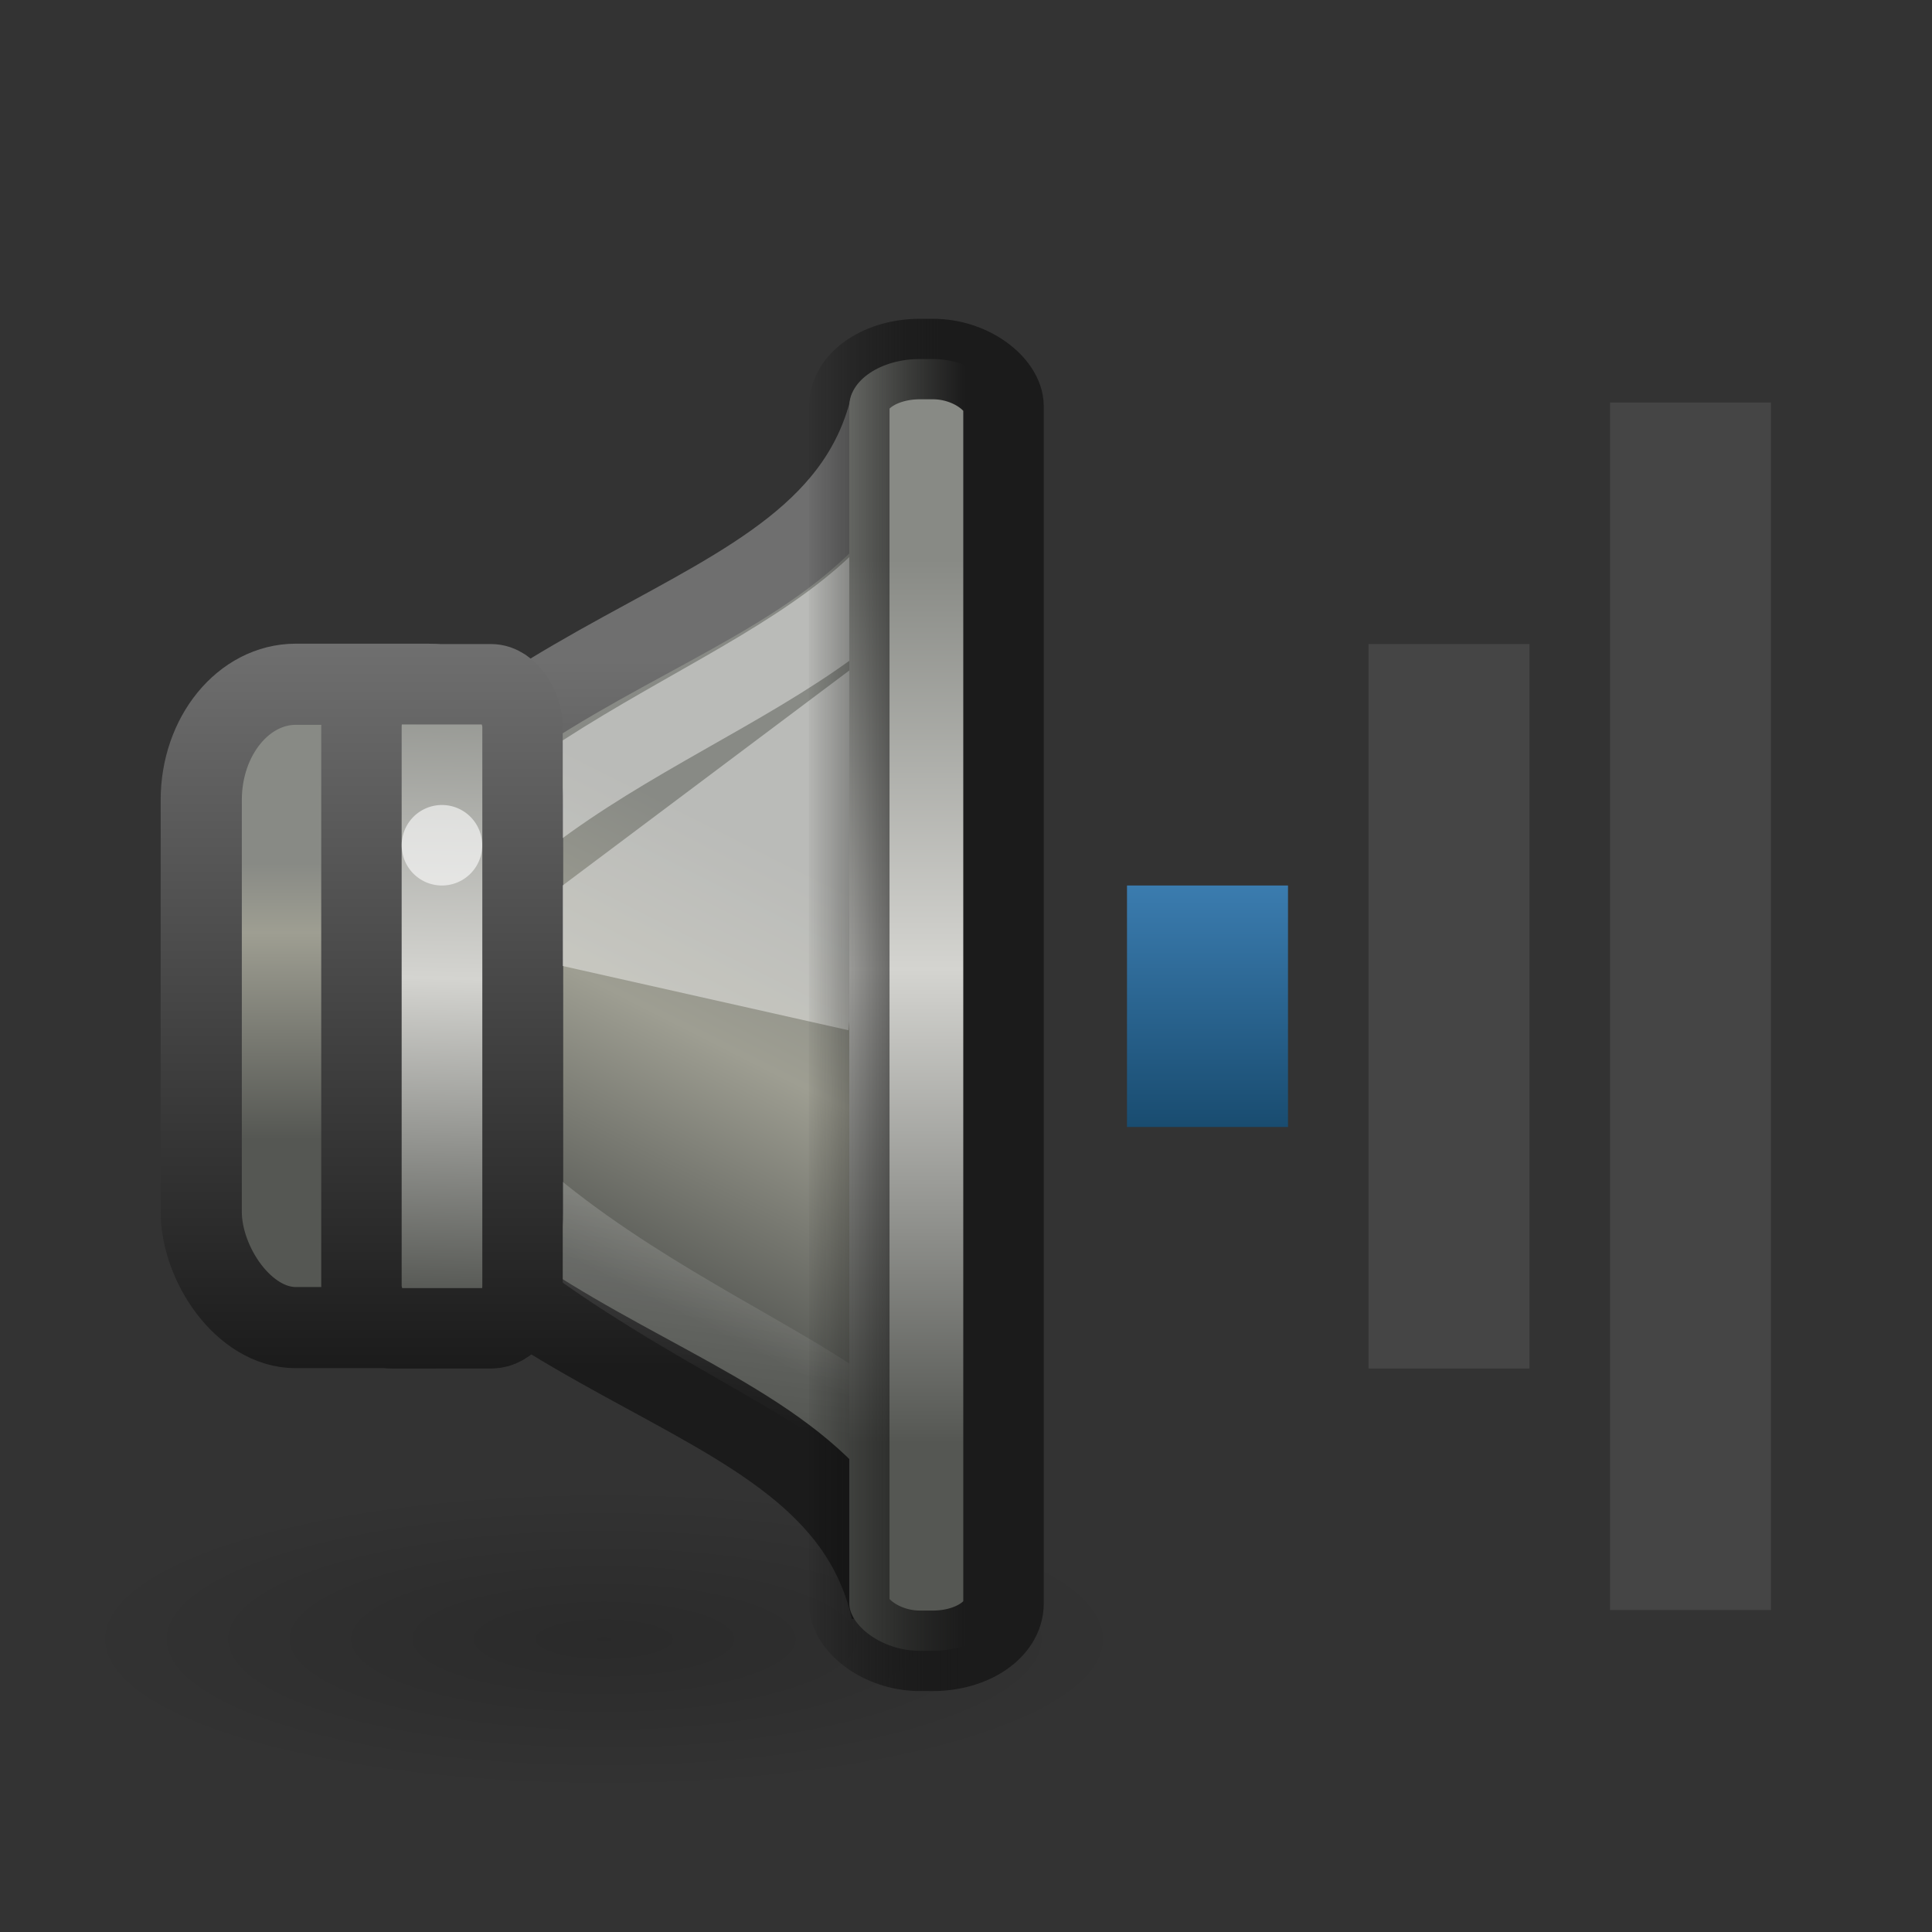 <?xml version="1.0" encoding="UTF-8" standalone="no"?>
<!-- Created with Inkscape (http://www.inkscape.org/) -->
<svg id="svg2" xmlns="http://www.w3.org/2000/svg" height="24" width="24" version="1.0" xmlns:xlink="http://www.w3.org/1999/xlink">
 <rect width="100%" height="100%" fill="#333333" stroke="none"/>
 <defs id="defs4">
  <linearGradient id="linearGradient3598-8" y2="10" gradientUnits="userSpaceOnUse" x2="8" gradientTransform="translate(6,3)" y1="7" x1="8">
   <stop id="stop3594-1" style="stop-color:#3b7caf" offset="0"/>
   <stop id="stop3596-7" style="stop-color:#194c70" offset="1"/>
  </linearGradient>
  <radialGradient id="radialGradient5631" gradientUnits="userSpaceOnUse" cy="19.437" cx="7.955" gradientTransform="matrix(1 0 0 .288 0 13.845)" r="6.452">
   <stop id="stop5627" offset="0"/>
   <stop id="stop5629" style="stop-opacity:0" offset="1"/>
  </radialGradient>
  <linearGradient id="linearGradient9150" y2="28.91" gradientUnits="userSpaceOnUse" x2="11.418" gradientTransform="matrix(.48 0 0 .575 304.7 175.06)" y1="19.608" x1="15.332">
   <stop id="stop2866" style="stop-color:#888a85" offset="0"/>
   <stop id="stop2868" style="stop-color:#9e9e92" offset=".43"/>
   <stop id="stop2870" style="stop-color:#555753" offset="1"/>
  </linearGradient>
  <linearGradient id="linearGradient3608-2">
   <stop id="stop3610-7" style="stop-color:#1b1b1b" offset="0"/>
   <stop id="stop3612-2" style="stop-color:#6f6f6f" offset="1"/>
  </linearGradient>
  <linearGradient id="linearGradient9147" y2="25.947" gradientUnits="userSpaceOnUse" x2="3.889" gradientTransform="matrix(.495 0 0 .49 305.31 177.44)" y1="18.937" x1="3.889">
   <stop id="stop10874" style="stop-color:#888a85" offset="0"/>
   <stop id="stop10876" style="stop-color:#9e9e92" offset=".253"/>
   <stop id="stop10878" style="stop-color:#555753" offset="1"/>
  </linearGradient>
  <linearGradient id="linearGradient9143" y2="33.125" gradientUnits="userSpaceOnUse" x2="10.875" gradientTransform="matrix(.377 0 0 .473 306.34 177.76)" y1="19.75" x1="12.25">
   <stop id="stop21600" style="stop-color:#fff" offset="0"/>
   <stop id="stop21602" style="stop-color:#fff;stop-opacity:0" offset="1"/>
  </linearGradient>
  <linearGradient id="linearGradient10047" y2="34.165" gradientUnits="userSpaceOnUse" x2="-.176" gradientTransform="matrix(.863 0 0 .801 305.96 164.7)" y1="24.093" x1=".032">
   <stop id="stop3639" style="stop-color:#888a85" offset="0"/>
   <stop id="stop3641" style="stop-color:#d4d4d0" offset=".509"/>
   <stop id="stop3643" style="stop-color:#555753" offset="1"/>
  </linearGradient>
  <linearGradient id="linearGradient9130" y2="32.599" gradientUnits="userSpaceOnUse" x2="20.46" gradientTransform="matrix(.998 0 0 .588 294.08 174.76)" y1="13.925" x1="20.46">
   <stop id="stop3761" style="stop-color:#888a85" offset="0"/>
   <stop id="stop3763" style="stop-color:#d4d4d0" offset=".464"/>
   <stop id="stop3765" style="stop-color:#555753" offset="1"/>
  </linearGradient>
  <linearGradient id="linearGradient4248" y2="187" gradientUnits="userSpaceOnUse" x2="311.98" gradientTransform="translate(1)" y1="187" x1="313.98">
   <stop id="stop4244" style="stop-color:#1b1b1b" offset="0"/>
   <stop id="stop4246" style="stop-opacity:0" offset="1"/>
  </linearGradient>
  <linearGradient id="linearGradient3635" y2="184" xlink:href="#linearGradient3608-2" gradientUnits="userSpaceOnUse" x2="309.98" y1="193" x1="309.98"/>
  <linearGradient id="linearGradient3651" y2="184.19" xlink:href="#linearGradient3608-2" gradientUnits="userSpaceOnUse" x2="310.18" y1="192.99" x1="310.18"/>
  <linearGradient id="linearGradient3659" y2="184" xlink:href="#linearGradient3608-2" gradientUnits="userSpaceOnUse" x2="307.48" y1="193" x1="307.48"/>
 </defs>
 <g id="g2855" transform="translate(1 1)">
  <rect id="rect2384-5-2" style="opacity:.4;fill:#606060" rx="0" ry="0" height="15" width="2" y="4" x="19"/>
  <rect id="rect3158-0-6" style="opacity:.4;fill:#606060" rx="0" ry="0" height="9" width="2" y="7" x="16"/>
  <rect id="rect3162-9-1" style="fill:url(#linearGradient3598-8)" rx="0" ry="0" height="3" width="2" y="10" x="13"/>
  <g id="g4019" style="enable-background:new" transform="translate(-303.99 -177)">
   <path id="path5623" style="opacity:.169;enable-background:new;fill:url(#radialGradient5631)" d="m14.407 19.437a6.452 1.856 0 1 1 -12.905 0 6.452 1.856 0 1 1 12.905 0z" transform="matrix(1.02 0 0 1.02 302.38 176.53)"/>
   <path id="path1887" style="fill-rule:evenodd;stroke:url(#linearGradient3651);enable-background:new;fill:url(#linearGradient9150)" d="m314.06 181c-0.72 3.162-5.601 2.613-7.762 7.5 2.161 4.887 7.042 4.338 7.762 7.5l-0-15z"/>
   <rect id="rect1898" style="stroke-width:1.008;stroke-dashoffset:1.2;stroke:url(#linearGradient3659);stroke-linecap:round;enable-background:new;fill:url(#linearGradient9147)" rx="1.175" ry="1.438" height="7.992" width="3.992" y="184.5" x="305.49"/>
   <path id="path21595" style="opacity:0.42;stroke:url(#linearGradient9143);enable-background:new;fill:none" d="m314.39 182.72c-1.548 2.087-5.24 2.535-6.789 5.676 1.385 3.6 6.385 4.6 6.641 5.998l-0.161-11.434 0.309-0.24z"/>
   <rect id="rect1881" style="stroke-width:.999;stroke-dashoffset:1.2;stroke:url(#linearGradient3635);stroke-linecap:round;enable-background:new;fill:url(#linearGradient10047)" rx=".392" ry=".529" height="8.001" width="2.001" y="184.5" x="307.48"/>
   <path id="path4732" style="opacity:0.42;fill-rule:evenodd;enable-background:new;fill:#fff" d="m309.98 188 3.55 0.798 0.449-4.798-4 3v1z"/>
   <rect id="rect1889" style="stroke-dashoffset:1.2;stroke:url(#linearGradient4248);stroke-linecap:round;enable-background:new;fill:url(#linearGradient9130)" rx=".878" ry=".588" height="16.047" width="1.916" y="180.46" x="313.54"/>
   <path id="path5619" style="opacity:.6;enable-background:new;fill:#fff" d="m4 10.5a0.5 0.5 0 1 1 -1 0 0.5 0.5 0 1 1 1 0z" transform="translate(304.98 176)"/>
  </g>
 </g>
</svg>
